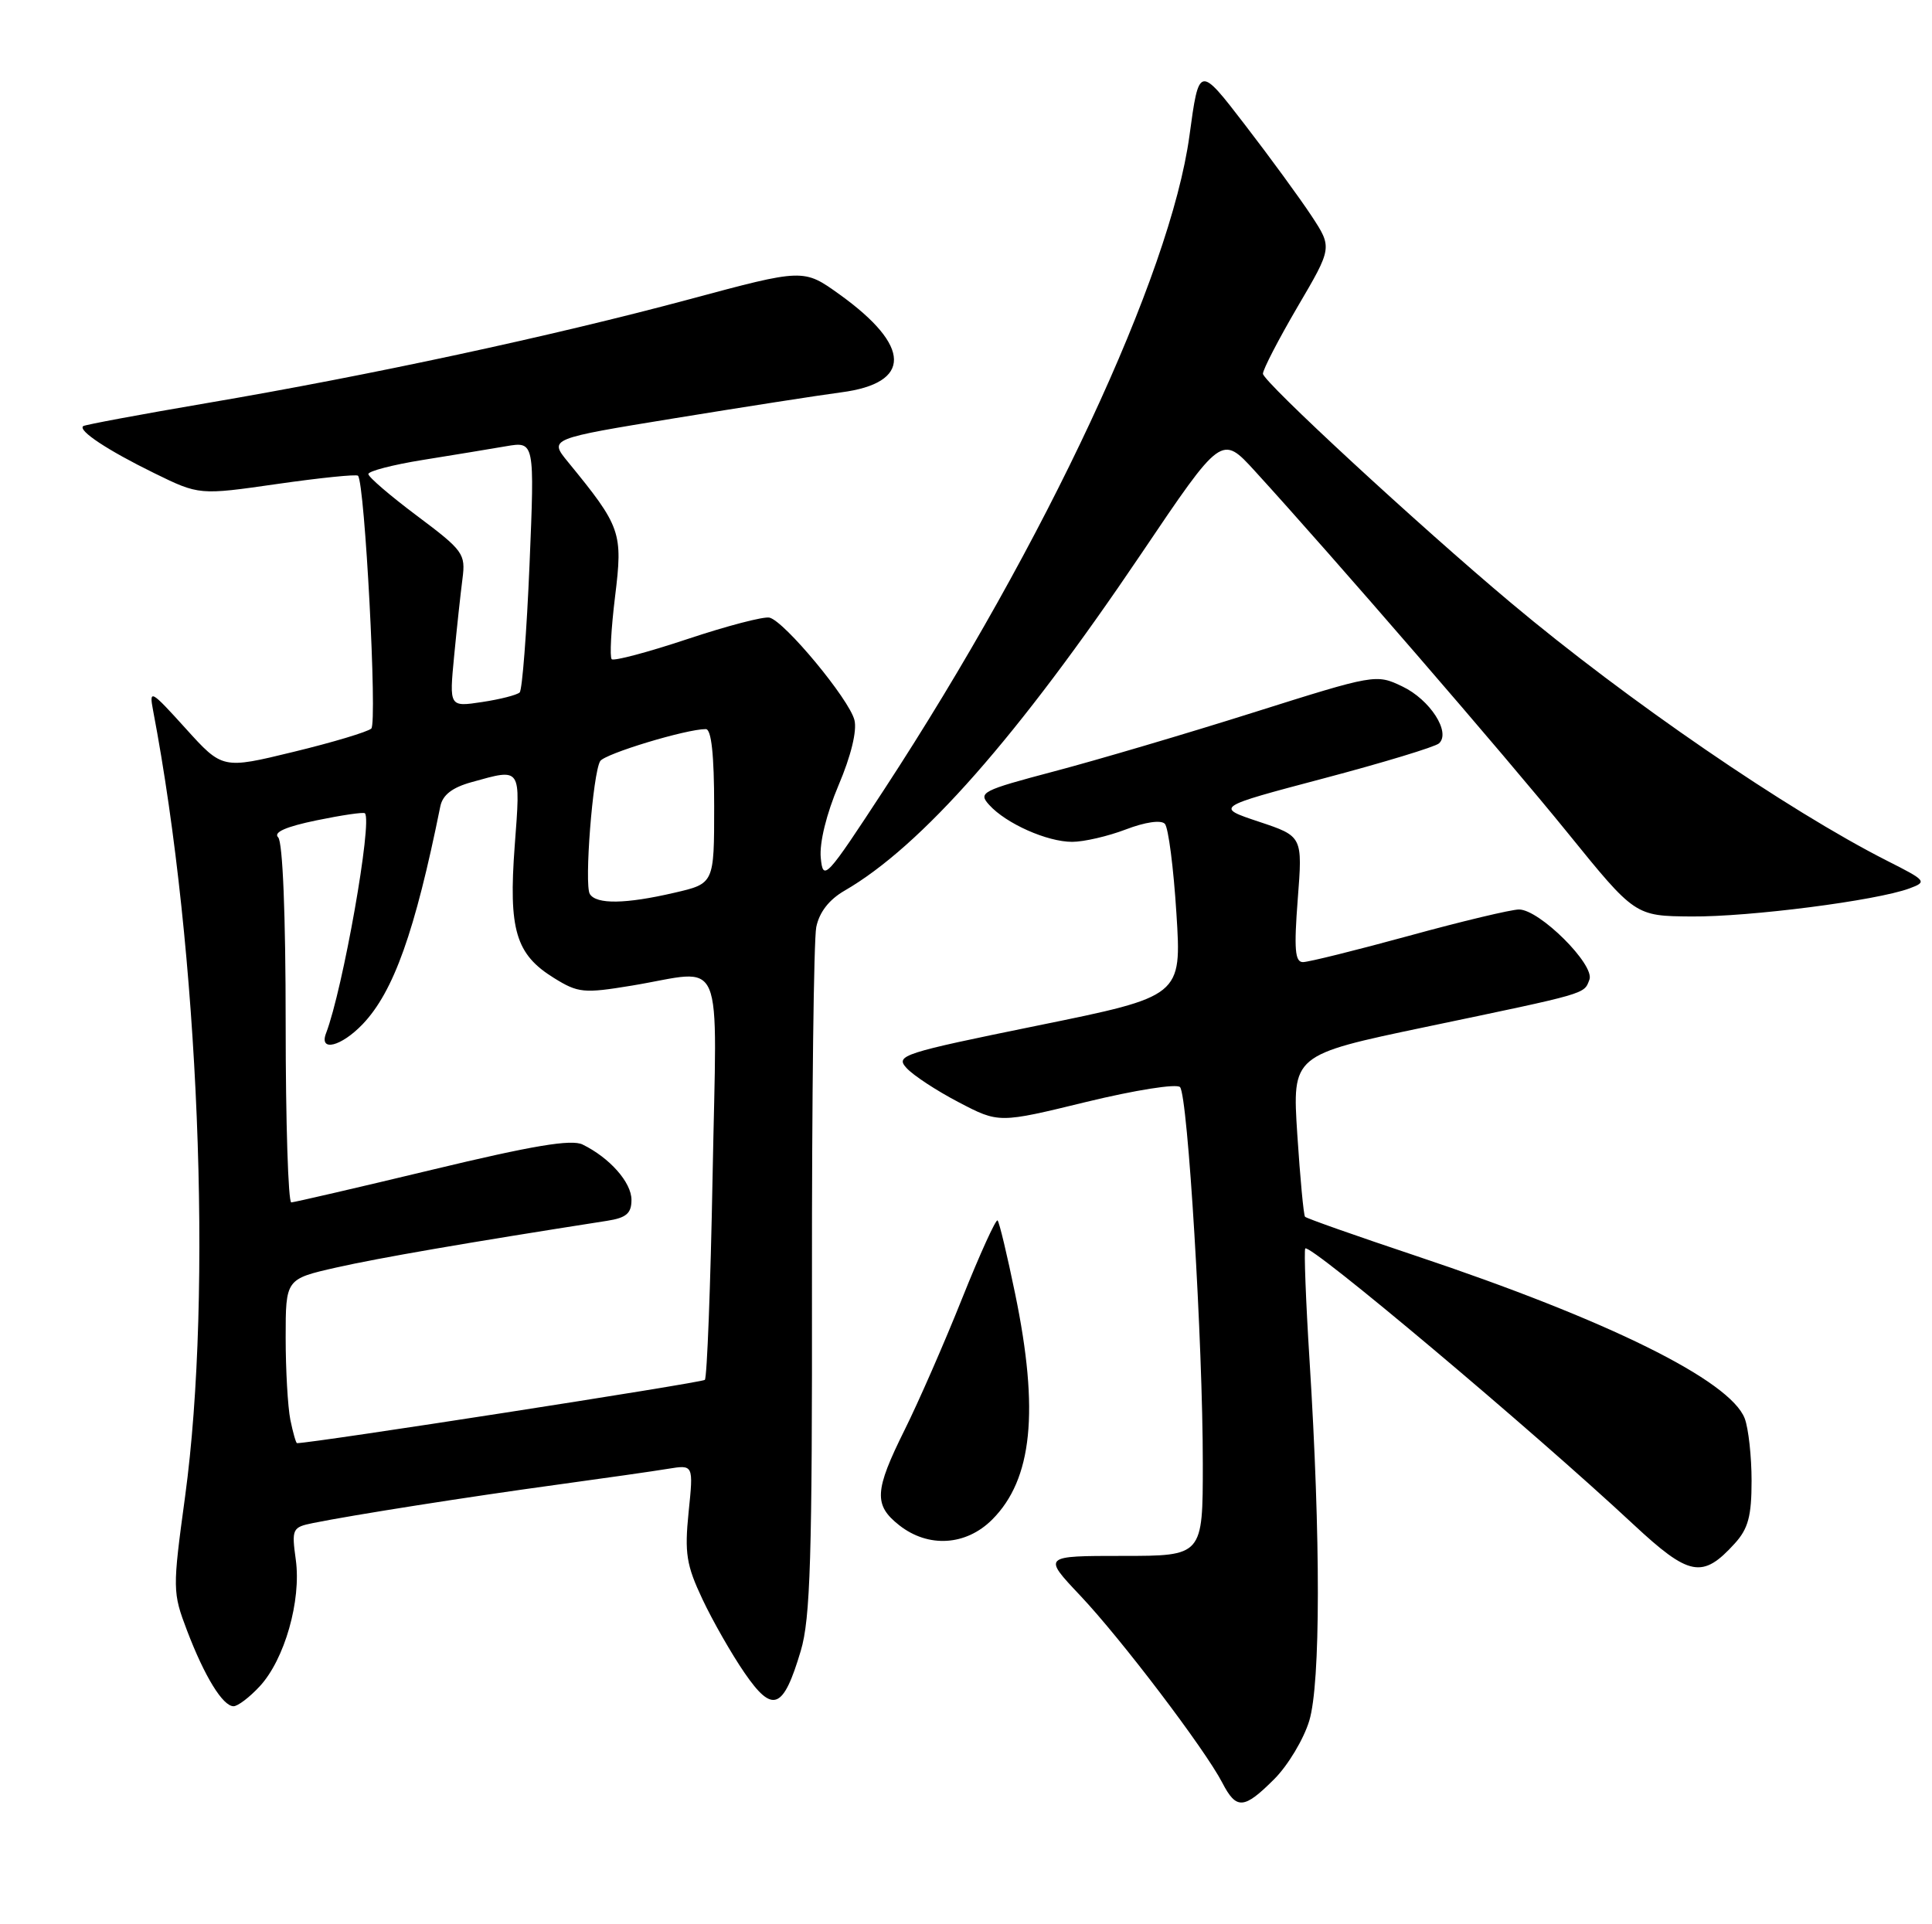 <?xml version="1.0" encoding="UTF-8" standalone="no"?>
<!DOCTYPE svg PUBLIC "-//W3C//DTD SVG 1.1//EN" "http://www.w3.org/Graphics/SVG/1.1/DTD/svg11.dtd" >
<svg xmlns="http://www.w3.org/2000/svg" xmlns:xlink="http://www.w3.org/1999/xlink" version="1.1" viewBox="0 0 257 256">
 <g >
 <path fill="currentColor"
d=" M 169.51 236.69 C 171.33 234.87 173.42 231.38 174.16 228.94 C 175.67 223.94 175.69 204.69 174.20 181.00 C 173.70 173.03 173.45 166.32 173.63 166.10 C 174.24 165.38 203.77 190.21 217.27 202.80 C 224.72 209.74 226.47 210.07 230.75 205.36 C 232.55 203.39 233.00 201.71 233.00 197.01 C 233.00 193.78 232.59 190.05 232.09 188.72 C 230.16 183.66 213.90 175.62 188.29 167.06 C 180.39 164.42 173.78 162.09 173.60 161.88 C 173.41 161.67 172.95 156.74 172.57 150.93 C 171.89 140.35 171.89 140.35 189.69 136.62 C 211.38 132.08 210.68 132.29 211.43 130.33 C 212.18 128.36 204.79 121.00 202.06 121.00 C 201.04 121.00 194.45 122.57 187.43 124.50 C 180.41 126.42 174.06 128.00 173.32 128.00 C 172.26 128.00 172.12 126.27 172.63 119.63 C 173.28 111.26 173.28 111.26 167.46 109.32 C 161.64 107.38 161.64 107.38 176.07 103.56 C 184.01 101.46 190.92 99.36 191.42 98.90 C 193.03 97.43 190.22 93.07 186.53 91.32 C 183.07 89.66 182.87 89.70 166.77 94.78 C 157.82 97.61 145.89 101.13 140.24 102.62 C 130.58 105.18 130.08 105.43 131.59 107.09 C 133.83 109.57 139.29 112.00 142.62 112.00 C 144.17 112.00 147.38 111.26 149.76 110.35 C 152.32 109.37 154.44 109.06 154.95 109.60 C 155.42 110.09 156.11 115.46 156.49 121.52 C 157.19 132.54 157.19 132.54 138.09 136.43 C 120.03 140.11 119.07 140.42 120.58 142.08 C 121.45 143.05 124.57 145.10 127.52 146.64 C 132.87 149.44 132.87 149.44 144.51 146.60 C 151.02 145.02 156.52 144.15 156.97 144.63 C 158.01 145.75 160.01 178.82 160.00 194.75 C 160.00 207.00 160.00 207.00 149.35 207.00 C 138.71 207.00 138.71 207.00 143.67 212.25 C 149.13 218.02 160.28 232.72 162.59 237.17 C 164.47 240.80 165.47 240.73 169.51 236.69 Z  M 34.55 224.35 C 37.86 220.78 40.09 212.94 39.35 207.53 C 38.78 203.40 38.88 203.19 41.63 202.63 C 46.96 201.55 62.43 199.12 74.00 197.54 C 80.33 196.67 87.02 195.72 88.87 195.41 C 92.25 194.86 92.25 194.86 91.60 201.18 C 91.05 206.64 91.30 208.22 93.44 212.76 C 94.80 215.65 97.32 220.06 99.04 222.56 C 102.79 228.01 104.19 227.46 106.52 219.63 C 107.80 215.35 108.05 207.18 108.01 170.44 C 107.99 146.21 108.25 125.02 108.58 123.35 C 108.98 121.37 110.28 119.69 112.34 118.50 C 122.56 112.59 135.39 98.01 151.80 73.69 C 162.50 57.82 162.50 57.82 166.92 62.66 C 177.29 74.02 200.18 100.49 208.50 110.76 C 217.50 121.87 217.50 121.87 225.00 121.93 C 232.75 121.99 249.61 119.82 253.99 118.20 C 256.39 117.31 256.27 117.17 251.03 114.52 C 237.80 107.81 216.44 93.17 201.00 80.21 C 188.75 69.94 168.00 50.76 168.00 49.72 C 168.00 49.15 170.08 45.14 172.61 40.81 C 177.23 32.94 177.23 32.94 174.46 28.72 C 172.93 26.40 168.95 20.94 165.59 16.58 C 159.50 8.66 159.50 8.66 158.22 18.08 C 155.68 36.64 139.13 72.11 117.65 104.98 C 109.86 116.90 109.49 117.30 109.18 114.13 C 108.99 112.12 109.93 108.29 111.55 104.46 C 113.20 100.58 114.02 97.22 113.66 95.80 C 112.97 93.03 104.35 82.64 102.36 82.17 C 101.59 81.99 96.67 83.28 91.42 85.03 C 86.17 86.78 81.64 87.98 81.37 87.70 C 81.09 87.42 81.29 83.66 81.82 79.35 C 82.87 70.82 82.62 70.09 75.54 61.44 C 73.03 58.37 73.03 58.37 89.77 55.64 C 98.97 54.14 108.93 52.59 111.89 52.20 C 121.33 50.97 121.26 46.06 111.69 39.18 C 106.89 35.73 106.89 35.73 91.69 39.82 C 73.44 44.72 49.25 49.93 27.50 53.63 C 18.70 55.13 11.31 56.51 11.07 56.69 C 10.33 57.27 14.30 59.90 20.50 62.94 C 26.50 65.88 26.50 65.88 36.87 64.39 C 42.57 63.57 47.41 63.08 47.62 63.29 C 48.53 64.20 50.21 96.18 49.39 96.93 C 48.90 97.37 44.25 98.77 39.04 100.03 C 29.59 102.33 29.59 102.33 24.69 96.91 C 20.06 91.79 19.82 91.66 20.36 94.50 C 26.47 126.56 28.32 171.87 24.62 199.11 C 22.94 211.44 22.95 211.85 24.88 216.93 C 27.21 223.05 29.64 227.00 31.07 227.00 C 31.63 227.00 33.20 225.81 34.55 224.35 Z  M 131.98 202.17 C 137.33 196.82 138.26 187.73 135.04 172.14 C 133.98 166.99 132.93 162.59 132.70 162.37 C 132.48 162.15 130.36 166.81 127.99 172.73 C 125.63 178.65 122.18 186.53 120.34 190.23 C 116.31 198.34 116.20 200.23 119.63 202.93 C 123.49 205.96 128.50 205.65 131.98 202.17 Z  M 38.62 188.88 C 38.28 187.16 38.00 182.24 38.00 177.96 C 38.00 170.16 38.00 170.16 44.75 168.63 C 50.38 167.36 61.99 165.35 80.75 162.42 C 83.32 162.02 84.00 161.43 84.00 159.63 C 84.00 157.31 81.11 154.04 77.50 152.27 C 76.02 151.54 70.84 152.41 57.50 155.62 C 47.60 158.00 39.16 159.95 38.75 159.97 C 38.34 159.99 38.00 149.29 38.00 136.20 C 38.00 121.67 37.61 112.01 37.00 111.40 C 36.33 110.73 38.04 109.98 42.11 109.14 C 45.46 108.45 48.36 108.02 48.54 108.20 C 49.57 109.23 45.61 131.63 43.37 137.47 C 42.41 139.99 45.39 139.24 48.25 136.25 C 52.36 131.93 55.19 124.01 58.57 107.29 C 58.88 105.76 60.15 104.77 62.76 104.05 C 69.41 102.20 69.26 101.99 68.47 112.50 C 67.63 123.72 68.60 126.97 73.70 130.12 C 76.91 132.11 77.66 132.18 84.03 131.13 C 96.63 129.05 95.35 126.04 94.79 156.52 C 94.52 171.11 94.05 183.28 93.76 183.58 C 93.37 183.96 41.60 192.00 39.51 192.00 C 39.37 192.00 38.97 190.59 38.62 188.88 Z  M 78.46 118.94 C 77.70 117.70 78.86 102.85 79.84 101.26 C 80.45 100.28 91.27 97.00 93.89 97.00 C 94.63 97.00 95.00 100.44 95.00 107.27 C 95.00 117.55 95.00 117.55 89.72 118.77 C 83.23 120.28 79.33 120.34 78.46 118.94 Z  M 60.41 87.28 C 60.77 83.55 61.27 78.92 61.52 77.00 C 61.95 73.68 61.64 73.25 55.49 68.64 C 51.92 65.97 49.00 63.46 49.00 63.07 C 49.00 62.68 52.26 61.83 56.25 61.19 C 60.24 60.55 65.22 59.73 67.31 59.37 C 71.12 58.72 71.12 58.72 70.44 75.11 C 70.06 84.12 69.47 91.78 69.13 92.12 C 68.78 92.46 66.53 93.04 64.13 93.40 C 59.76 94.06 59.76 94.06 60.41 87.28 Z "/>
</g>
</svg>
